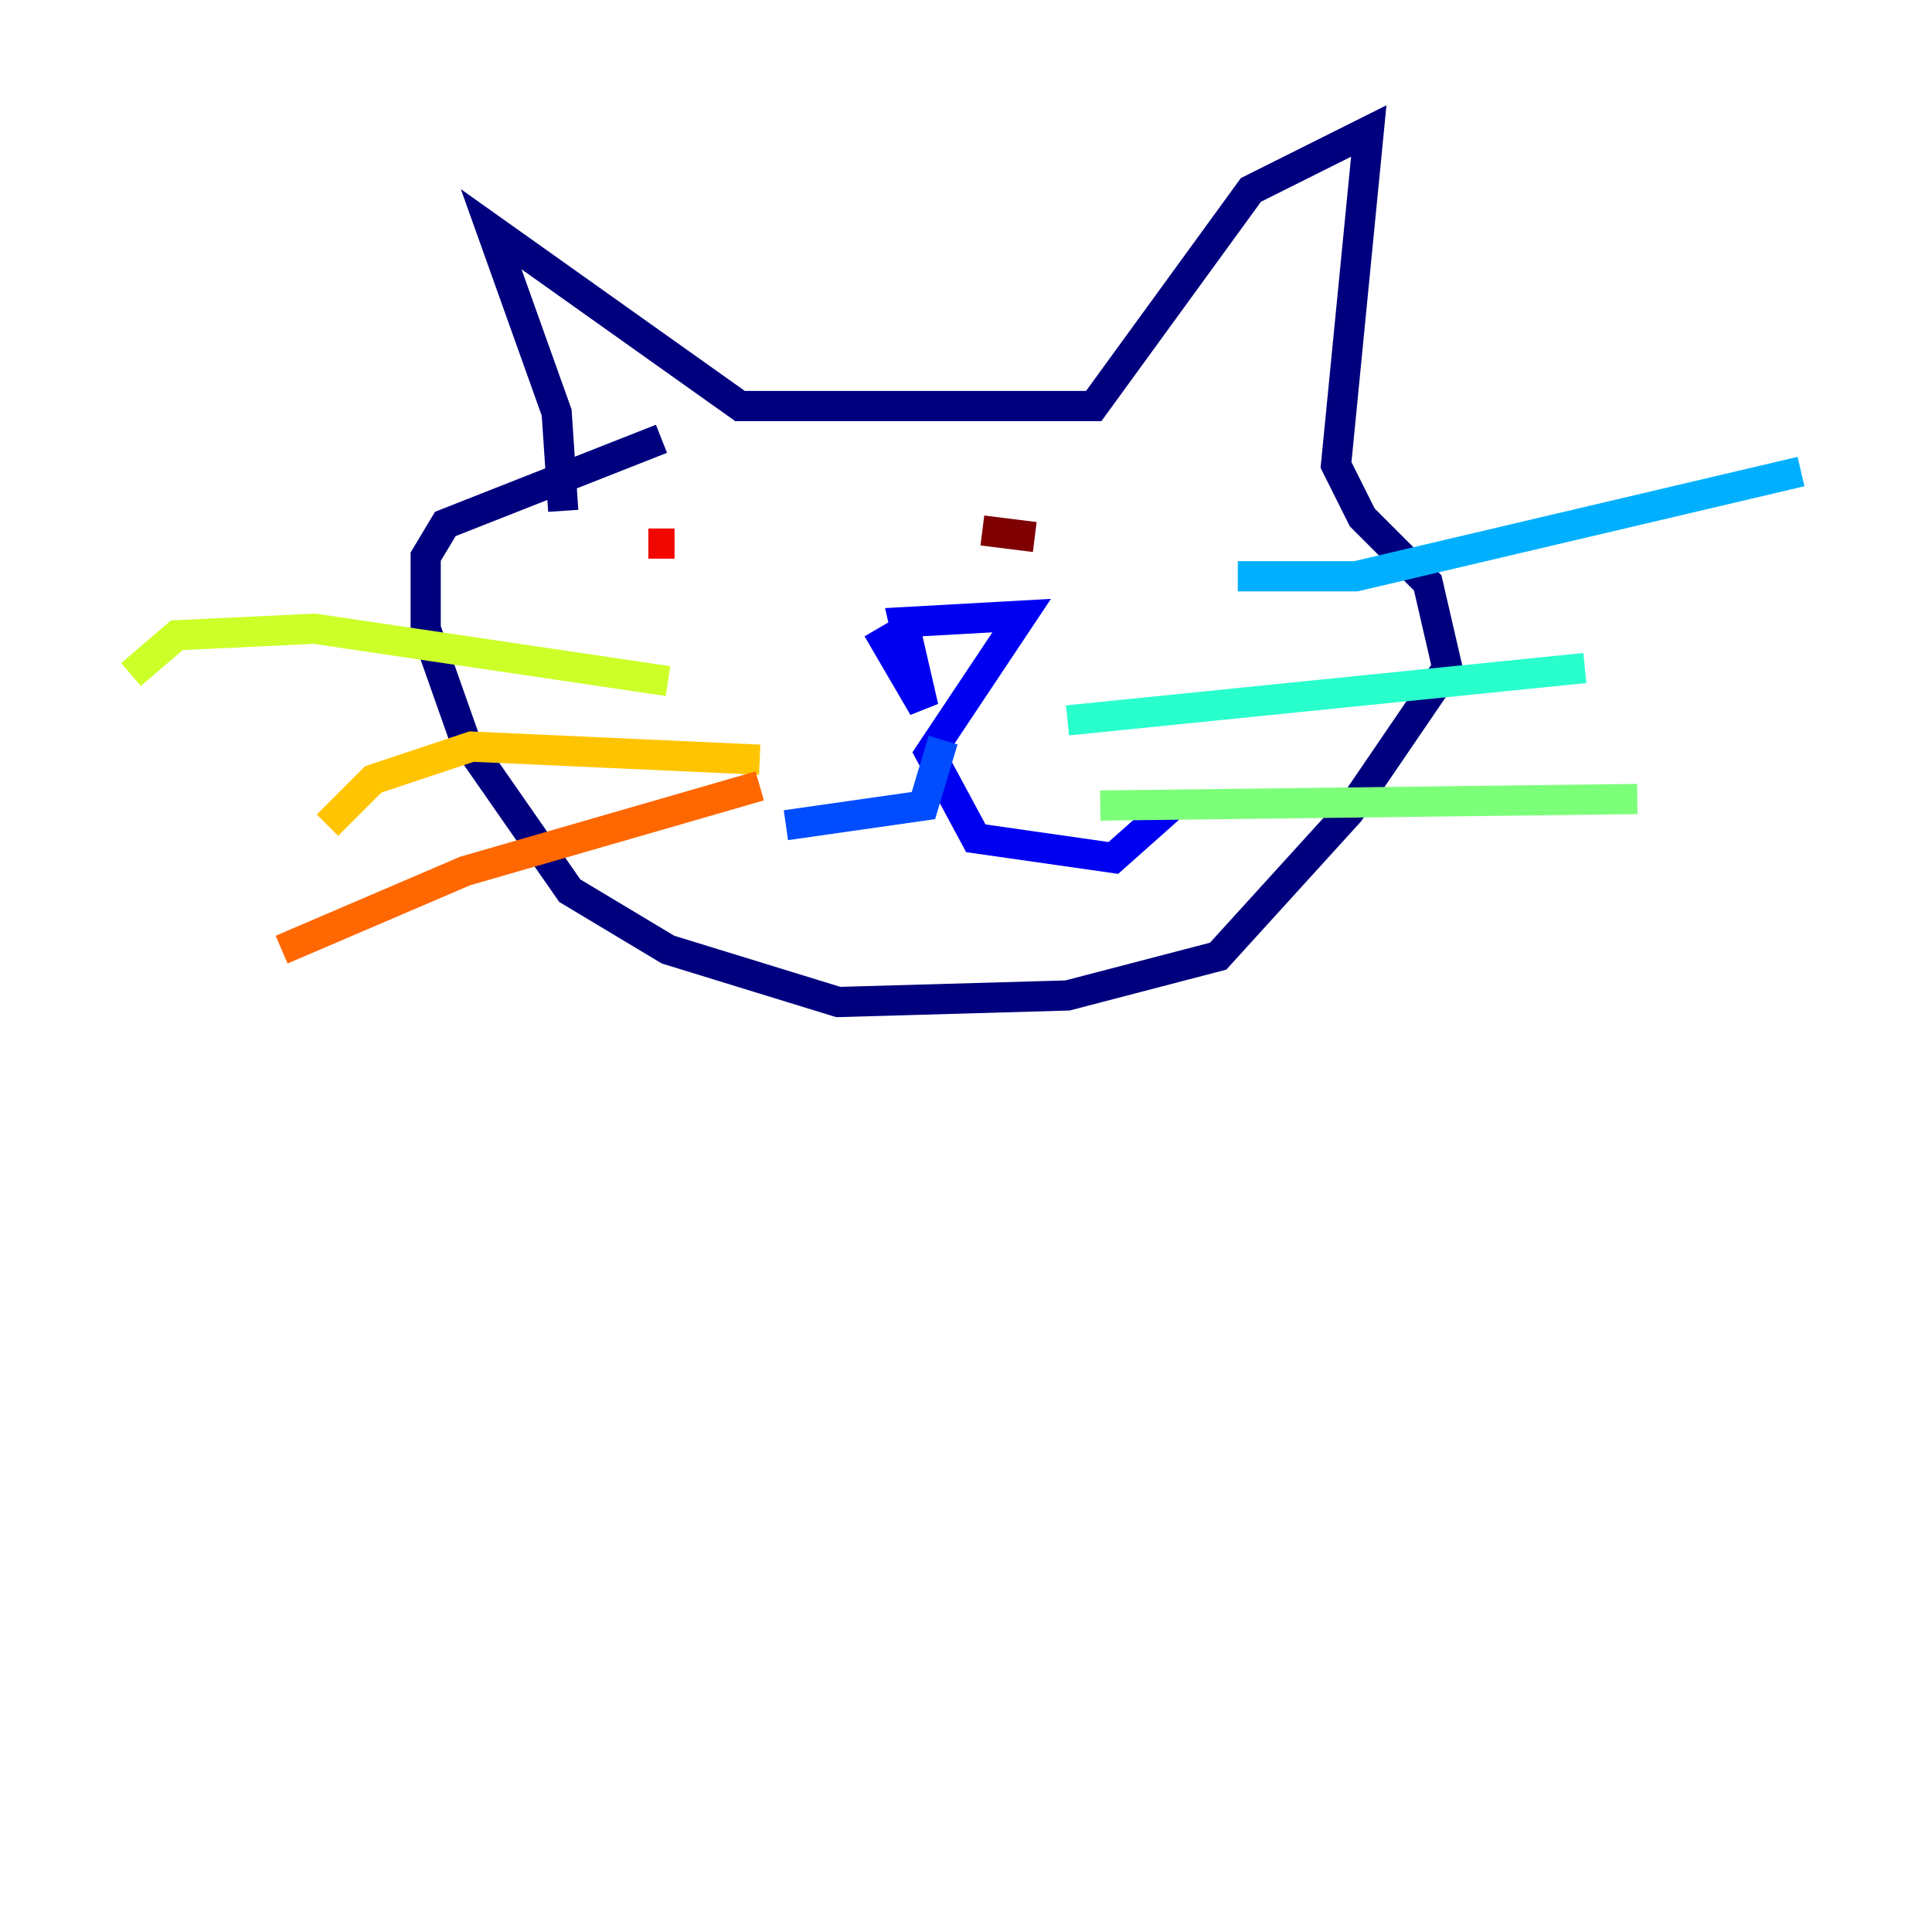 <?xml version="1.0" encoding="utf-8" ?>
<svg baseProfile="tiny" height="128" version="1.2" viewBox="0,0,128,128" width="128" xmlns="http://www.w3.org/2000/svg" xmlns:ev="http://www.w3.org/2001/xml-events" xmlns:xlink="http://www.w3.org/1999/xlink"><defs /><polyline fill="none" points="37.315,33.844 36.881,27.336 32.542,15.186 49.031,26.902 72.461,26.902 82.875,12.583 90.685,8.678 88.515,30.807 90.251,34.278 94.59,38.617 95.891,44.258 89.383,53.803 80.705,63.349 70.725,65.953 55.539,66.386 44.258,62.915 37.749,59.01 30.807,49.031 28.203,41.654 28.203,36.881 29.505,34.712 43.824,29.071" stroke="#00007f" stroke-width="2" /><polyline fill="none" points="58.142,41.654 61.18,46.861 59.878,41.22 67.688,40.786 61.614,49.898 64.651,55.539 73.763,56.841 77.668,53.37" stroke="#0000f1" stroke-width="2" /><polyline fill="none" points="62.481,49.031 61.18,53.37 52.068,54.671" stroke="#004cff" stroke-width="2" /><polyline fill="none" points="82.007,38.183 89.817,38.183 119.322,31.241" stroke="#00b0ff" stroke-width="2" /><polyline fill="none" points="70.725,47.729 105.003,44.258" stroke="#29ffcd" stroke-width="2" /><polyline fill="none" points="72.895,53.37 108.475,52.936" stroke="#7cff79" stroke-width="2" /><polyline fill="none" points="44.258,45.125 20.827,41.654 11.715,42.088 8.678,44.691" stroke="#cdff29" stroke-width="2" /><polyline fill="none" points="50.332,50.332 31.241,49.464 24.732,51.634 21.695,54.671" stroke="#ffc400" stroke-width="2" /><polyline fill="none" points="50.332,52.068 30.807,57.709 18.658,62.915" stroke="#ff6700" stroke-width="2" /><polyline fill="none" points="42.956,36.014 44.691,36.014" stroke="#f10700" stroke-width="2" /><polyline fill="none" points="65.085,35.146 68.556,35.58" stroke="#7f0000" stroke-width="2" /></svg>